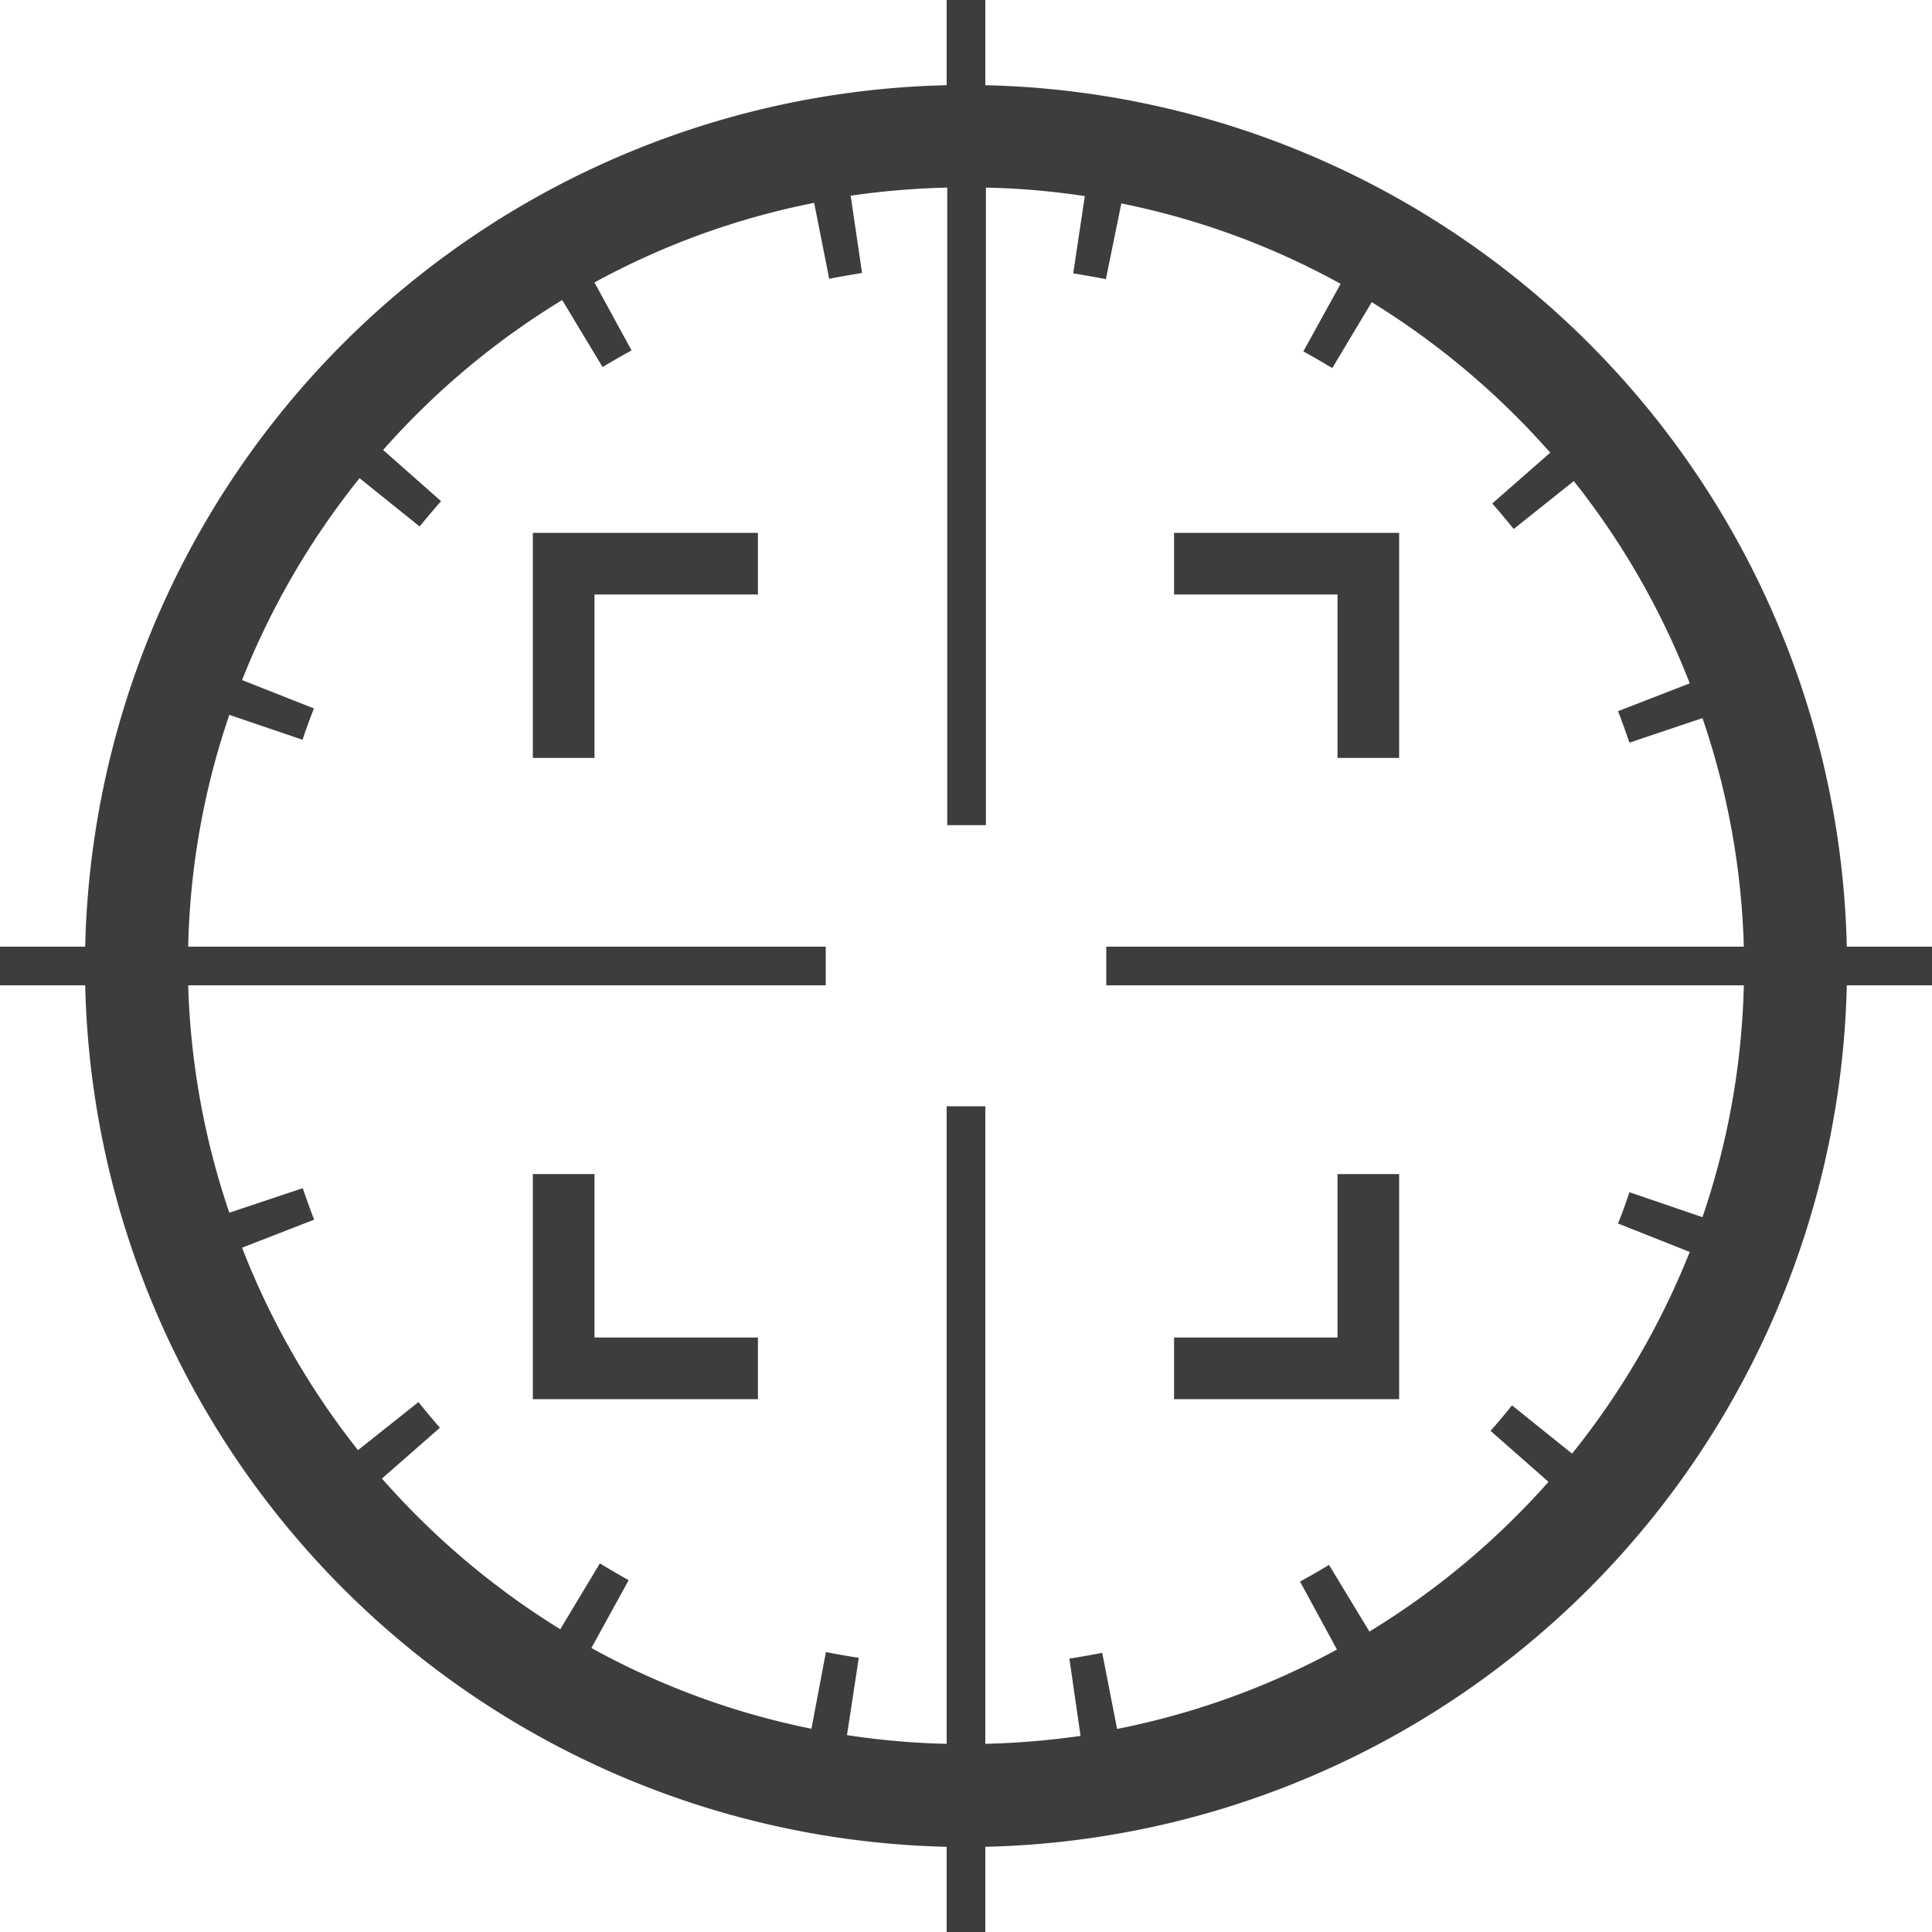 <svg width="100" height="100" xmlns="http://www.w3.org/2000/svg" viewBox="0 0 100 100">
  <path fill="#3d3d3d"
  d="M30.77,60.77H27.58V72.42H39.23V69.23H30.77ZM27.58,39.23h3.19V30.77h8.46V27.58H27.58Zm41.65,0h3.19V27.58H60.77v3.19h8.46Zm3.19,21.54H69.23v8.46H60.77v3.19H72.42ZM95.59,49A45.64,45.64,0,0,0,51,4.41V0H49V4.41A45.65,45.65,0,0,0,4.41,49H0v2H4.41A45.65,45.65,0,0,0,49,95.59V100h2V95.59A45.64,45.64,0,0,0,95.59,51H100V49Zm-5.33,2a40.06,40.06,0,0,1-2.14,12l-3.78-1.29c-.18.54-.38,1.09-.59,1.62l3.71,1.47a40.64,40.64,0,0,1-6.09,10.44l-3.11-2.5c-.35.44-.73.89-1.11,1.32l3,2.64a40.62,40.62,0,0,1-9.27,7.75L68.79,81c-.5.3-1,.59-1.5.86l1.91,3.52a40.09,40.09,0,0,1-11.38,4.11l-.77-3.94c-.56.11-1.13.21-1.7.3l.58,4a42,42,0,0,1-4.93.41v-33H49v33a39.9,39.9,0,0,1-5.16-.45l.61-4c-.57-.09-1.14-.19-1.7-.3L42,89.48A39.93,39.93,0,0,1,30.61,85.3l1.93-3.51c-.5-.28-1-.57-1.49-.87L29,84.33a40.84,40.84,0,0,1-9.23-7.8l3-2.63c-.38-.43-.75-.88-1.11-1.33l-3.13,2.49a40.39,40.39,0,0,1-6-10.48l3.73-1.45c-.21-.54-.4-1.08-.59-1.63l-3.8,1.27A40.21,40.21,0,0,1,9.74,51h33V49h-33a39.85,39.85,0,0,1,2.13-12l3.79,1.29c.18-.55.38-1.09.59-1.62l-3.72-1.47a40.54,40.54,0,0,1,6.08-10.45l3.11,2.5c.36-.44.73-.88,1.11-1.31l-3-2.65a40.4,40.4,0,0,1,9.27-7.76L31.19,19c.49-.3,1-.59,1.5-.86l-1.92-3.52a39.75,39.75,0,0,1,11.37-4.12l.78,3.93c.56-.11,1.13-.21,1.7-.3l-.59-4a40.79,40.79,0,0,1,5-.42v33h2v-33a39.43,39.43,0,0,1,5.12.44l-.6,4c.56.09,1.14.19,1.69.3l.8-3.92a39.7,39.7,0,0,1,11.35,4.16l-1.93,3.5c.51.27,1,.57,1.5.86L71,15.64a40.89,40.89,0,0,1,9.24,7.79l-3,2.63c.38.43.75.88,1.11,1.32l3.11-2.48a40.2,40.2,0,0,1,6,10.47l-3.71,1.44c.21.54.4,1.08.59,1.63l3.78-1.27A39.91,39.91,0,0,1,90.26,49h-33v2Z"/>
</svg>